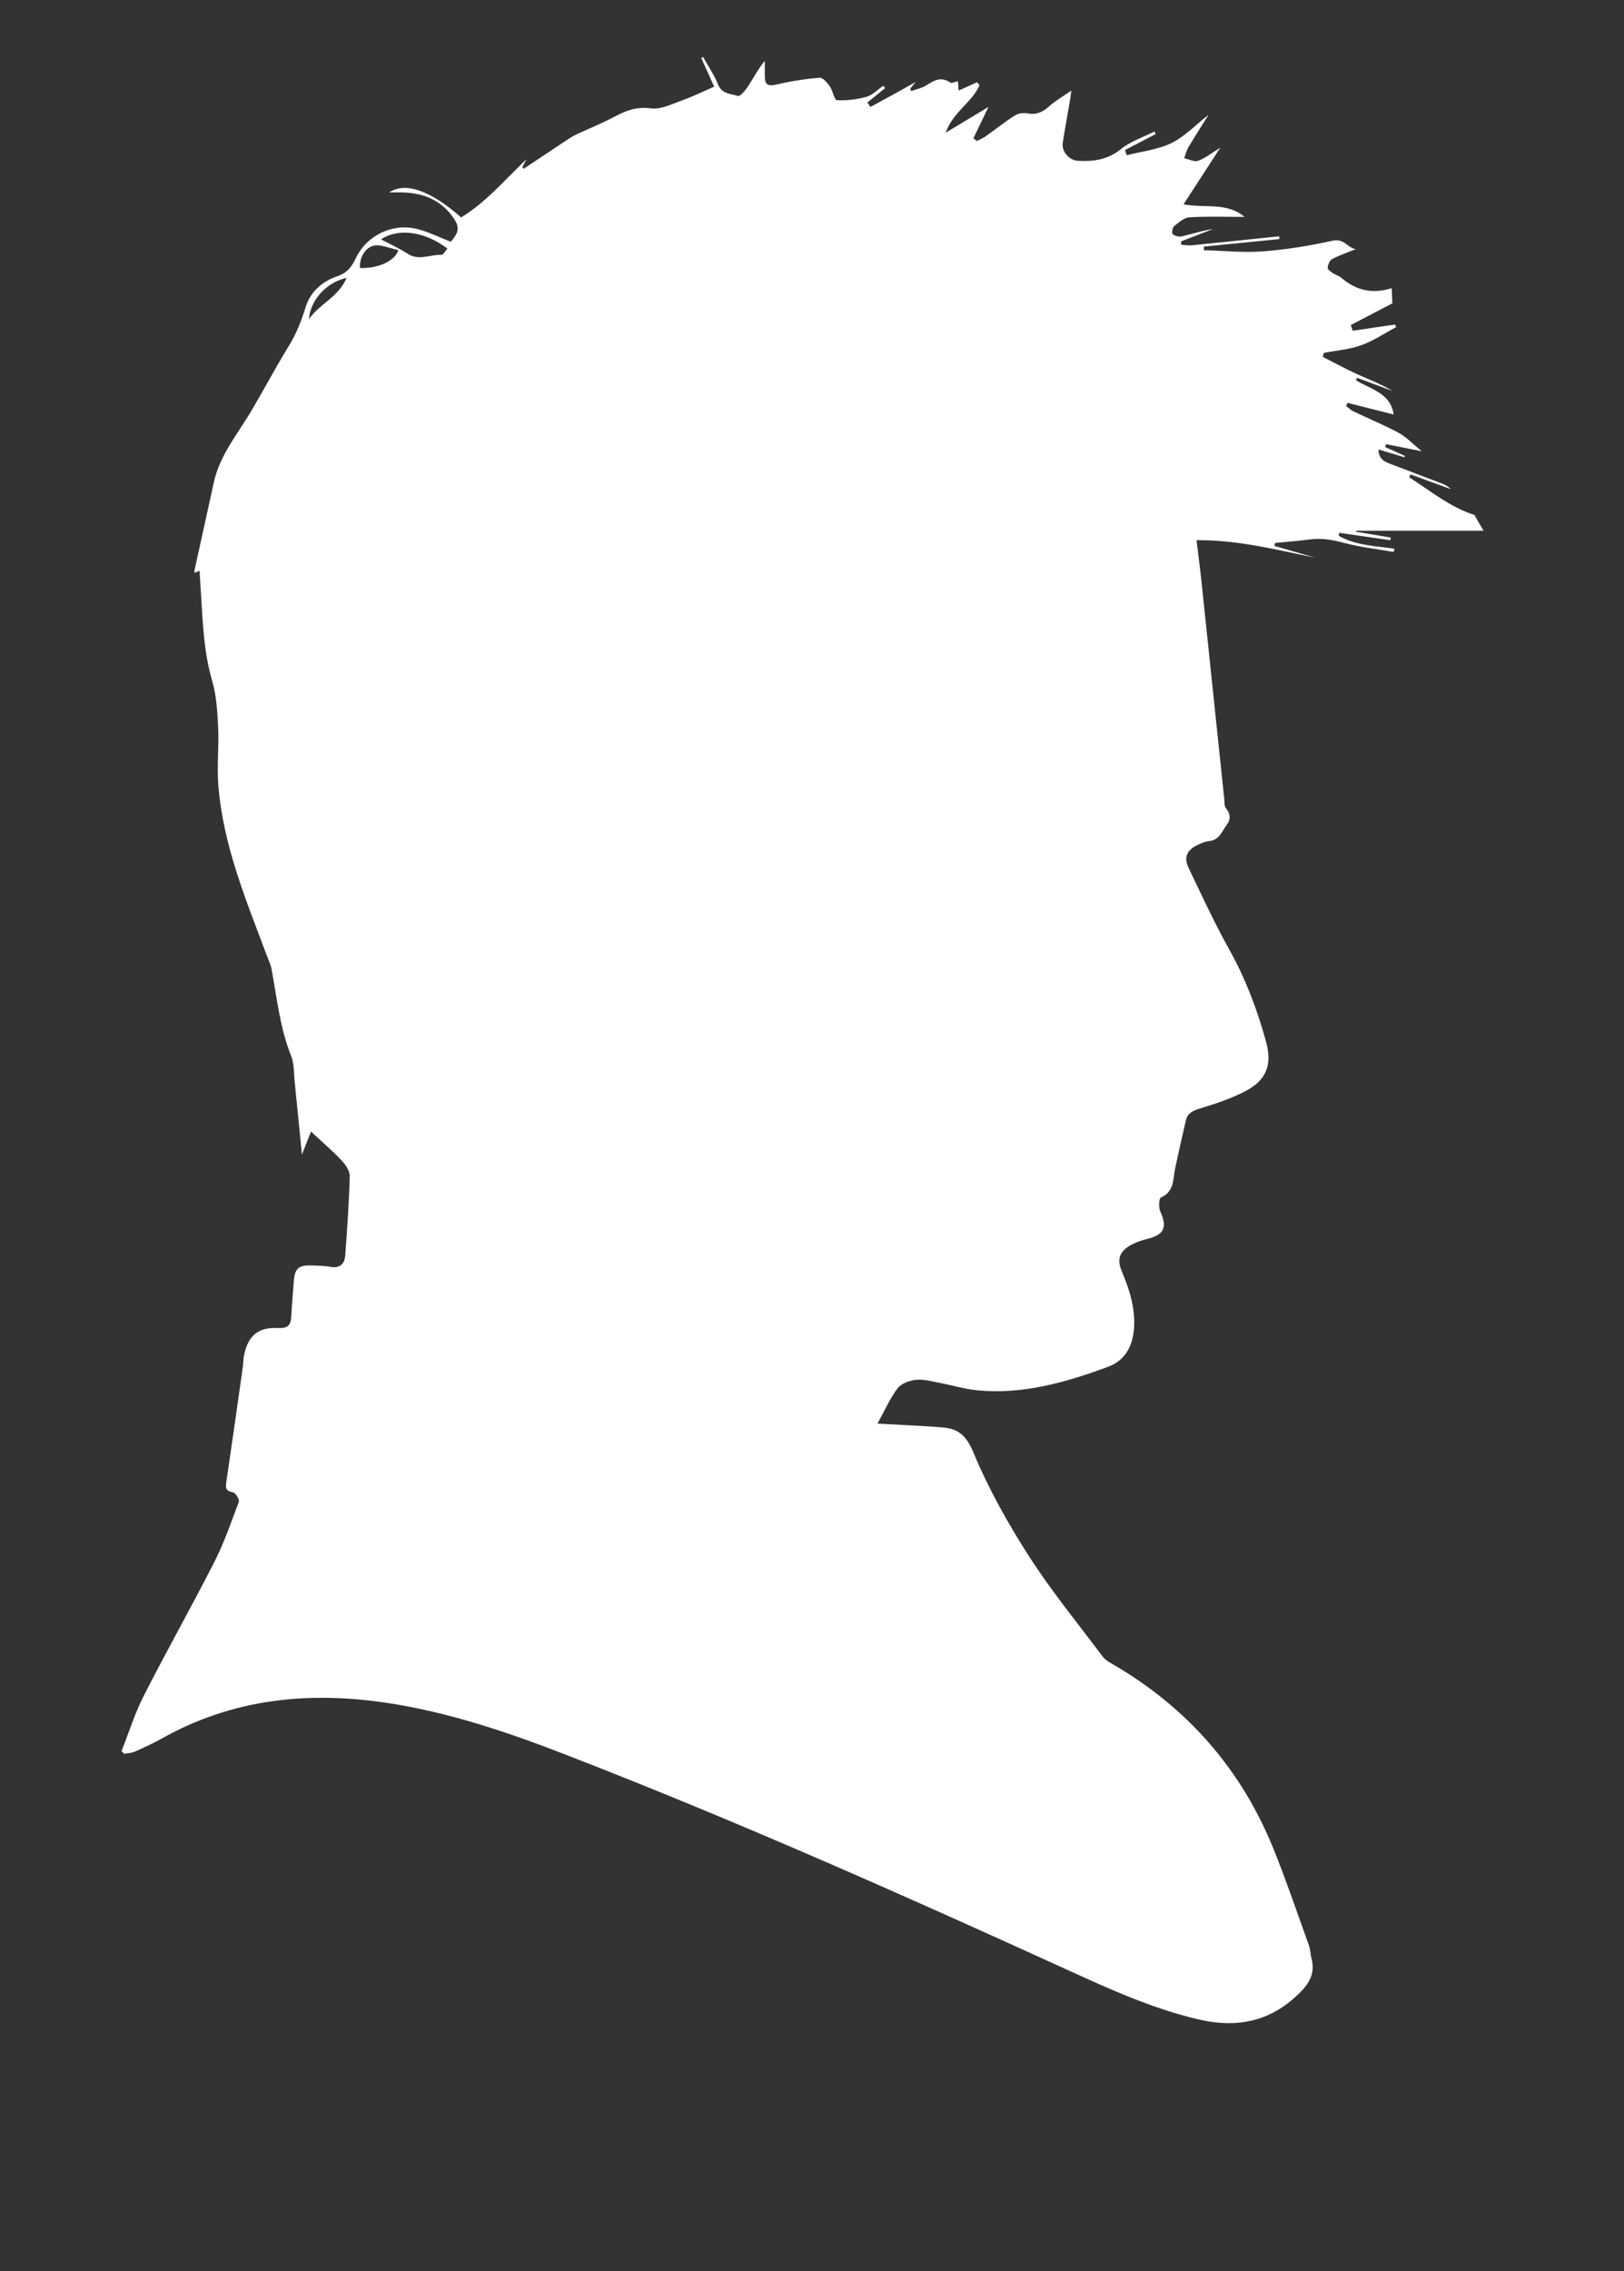 <?xml version="1.0" encoding="utf-8"?>
<!-- Generator: Adobe Illustrator 16.0.0, SVG Export Plug-In . SVG Version: 6.00 Build 0)  -->
<!DOCTYPE svg PUBLIC "-//W3C//DTD SVG 1.1//EN" "http://www.w3.org/Graphics/SVG/1.1/DTD/svg11.dtd">
<svg version="1.1" id="Layer_1" xmlns="http://www.w3.org/2000/svg" xmlns:xlink="http://www.w3.org/1999/xlink" x="0px" y="0px"
	 width="756px" height="1057px" viewBox="0 0 756 1057" enable-background="new 0 0 756 1057" xml:space="preserve">
<rect x="0" y="0" width="756" height="1057" fill="#333333" stroke="none"/>
<g>
	
	<path fill-rule="evenodd" fill="white" clip-rule="evenodd" d="M56.587,814.919c3.412-8.617,6.175-17.565,10.364-25.787
		c10.653-20.911,22.21-41.362,32.856-62.276c4.554-8.948,7.872-18.544,11.367-27.987c0.389-1.05-1.567-4.186-2.752-4.375
		c-3.821-0.61-3.386-2.614-2.977-5.38c2.604-17.585,5.077-35.188,7.571-52.789c0.256-1.81,0.224-3.668,0.573-5.455
		c1.812-9.266,6.591-13.332,15.948-12.832c4.103,0.219,5.799-1.084,6.021-5.046c0.327-5.82,0.798-11.634,1.28-17.444
		c0.417-5.021,2.288-6.73,7.359-6.626c3.162,0.065,6.372,0.072,9.465,0.63c4.556,0.821,6.759-1.291,7.058-5.387
		c0.896-12.278,1.78-24.569,2.084-36.87c0.061-2.444-2.028-5.37-3.895-7.348c-4.203-4.451-8.888-8.448-14.132-13.332
		c-1.305,3.304-2.464,6.236-4.226,10.696c-1.2-12.066-2.251-22.915-3.369-33.757c-0.418-4.056-0.174-8.423-1.638-12.086
		c-5.24-13.115-6.642-27-9.163-40.674c-0.355-1.929-1.287-3.756-1.984-5.618c-9.739-25.998-20.58-51.721-22.762-79.819
		c-0.694-8.936,0.339-17.994-0.09-26.965c-0.348-7.255-0.789-14.728-2.801-21.635c-4.401-15.11-4.426-30.595-5.541-46.014
		c-0.119-1.647-0.184-3.299-0.283-5.115c-0.893,0.366-1.571,0.645-2.388,0.98c0.029-0.595-0.016-1.089,0.085-1.55
		c2.961-13.495,5.979-26.978,8.898-40.481c2.798-12.94,11.321-22.835,17.774-33.842c5.798-9.888,11.2-20.015,17.186-29.785
		c3.476-5.674,5.846-11.592,7.77-17.949c2.188-7.231,7.848-12.136,14.893-14.483c4.548-1.515,6.681-4.516,8.477-8.316
		c5.03-10.647,17.163-16.615,28.799-13.577c5.254,1.371,10.217,3.857,15.436,5.885c4.152-4.822,4.271-7.2,0.381-12.29
		c-5.975-7.817-14.238-10.565-23.683-10.685c-1.827-0.023-3.655-0.003-5.358-0.003c7.449-4.924,19.086-1.042,33.47,11.649
		c11.446-6.944,20.151-17.259,30.401-27.083c-0.855,1.662-1.385,2.693-1.916,3.725c0.203,0.239,0.405,0.479,0.607,0.718
		c7.01-4.659,14.014-9.327,21.037-13.968c1.099-0.726,2.241-1.415,3.433-1.97c5.958-2.773,12.079-5.234,17.872-8.313
		c5.379-2.858,10.363-4.776,16.946-3.865c4.594,0.636,9.777-2.04,14.525-3.719c4.835-1.71,9.462-4.013,14.899-6.367
		c-2.059-4.562-4.044-8.961-6.03-13.361c0.289-0.151,0.578-0.301,0.866-0.452c2.377,4.272,5.205,8.364,7.003,12.867
		c1.801,4.508,6.008,4.139,9.262,5.293c0.942,0.334,3.499-2.71,4.721-4.591c2.504-3.854,4.607-7.969,7.741-11.787
		c0,2.366,0.005,4.731-0.001,7.097c-0.011,4.219,1.568,4.835,5.576,3.895c6.537-1.534,13.236-2.564,19.924-3.125
		c1.5-0.125,3.573,2.324,4.777,4.019c1.43,2.012,2.11,6.374,3.28,6.433c4.596,0.231,9.397-0.332,13.841-1.592
		c2.825-0.801,5.155-3.349,7.707-5.113c0.32,0.351,0.641,0.702,0.96,1.053c-2.78,2.25-5.561,4.5-8.342,6.75
		c0.5,0.676,0.999,1.353,1.498,2.029c3.313-1.806,6.632-3.601,9.937-5.42c3.479-1.916,6.944-3.855,11.074-6.151
		c-1.074,1.297-1.793,2.164-2.511,3.031c0.133,0.393,0.266,0.786,0.398,1.179c2.417-0.885,5.08-1.386,7.194-2.743
		c3.57-2.291,6.823-4.133,10.977-1.244c0.695,0.483,2.303-0.343,3.592-0.583c0.097,1.229,0.21,2.665,0.342,4.339
		c3.029-1.373,5.785-2.623,8.542-3.873c0.408,0.432,0.815,0.864,1.224,1.296c-3.402,8.049-12.296,12.359-15.793,22.182
		c7.078-4.262,13.249-7.977,19.948-12.01c-2.563,5.318-4.8,9.965-7.038,14.612c0.536,0.413,1.072,0.826,1.608,1.24
		c1.339-0.691,2.78-1.239,3.999-2.1c4.616-3.259,9.035-6.82,13.804-9.831c1.59-1.004,4.102-1.219,6.028-0.877
		c4.062,0.72,6.915-0.707,9.853-3.352c2.929-2.637,6.454-4.611,10.286-7.271c-0.202,1.556-0.33,2.88-0.553,4.189
		c-1.138,6.699-2.385,13.381-3.422,20.095c-0.62,4.019,2.915,8.125,7.011,8.366c7.275,0.429,13.903-0.468,20.055-5.434
		c4.482-3.618,10.349-5.523,15.598-8.191c0.203,0.39,0.407,0.779,0.61,1.169c-4.771,2.494-9.542,4.989-14.313,7.483
		c0.279,0.795,0.56,1.591,0.84,2.386c6.976-1.79,14.451-2.558,20.783-5.66c6.242-3.059,11.326-8.483,17.293-13.162
		c-3.138,5.024-6.32,9.964-9.319,15.014c-0.936,1.576-1.377,3.445-2.044,5.18c2.196,0.475,4.765,1.906,6.511,1.226
		c3.601-1.402,6.763-3.93,10.307-6.119c-5.439,8.382-10.903,16.802-17.107,26.363c10.317,1.905,20.219-1.087,28.356,5.855
		c-8.881,0-17.308-0.321-25.682,0.198c-2.49,0.154-5.004,2.461-7.154,4.214c-0.759,0.619-1.052,3.287-0.533,3.686
		c1.075,0.826,2.964,1.285,4.294,0.965c4.807-1.155,9.521-2.696,14.486-3.43c-4.969,1.918-9.937,3.837-14.905,5.756
		c0.01,0.524,0.019,1.049,0.028,1.574c1.667,0.096,3.356,0.415,4.998,0.252c13.542-1.341,27.074-2.772,40.61-4.175
		c0.044,0.431,0.089,0.861,0.134,1.292c-11.729,1.167-23.458,2.333-35.188,3.5c0.016,0.559,0.032,1.119,0.048,1.678
		c9.184,0.239,18.426,1.226,27.537,0.525c10.913-0.839,21.826-2.618,32.519-4.986c5.212-1.154,6.901,3.497,10.615,3.953
		c-3.727,1.521-7.522,2.814-11.035,4.651c-1.12,0.586-1.882,2.569-2.038,3.998c-0.081,0.75,1.397,1.83,2.356,2.493
		c1.208,0.835,2.802,1.169,3.89,2.111c6.833,5.91,14.486,7.817,23.564,4.918c0.11,2.513,0.213,4.848,0.31,7.073
		c-6.247,3.257-12.797,6.67-19.346,10.084c0.293,0.886,0.586,1.771,0.88,2.656c6.545-0.96,13.091-1.92,19.636-2.881
		c0.208,0.394,0.416,0.788,0.624,1.182c-5.427,2.884-10.622,6.412-16.347,8.468c-5.481,1.969-11.513,2.408-17.302,3.52
		c-0.189,0.615-0.38,1.229-0.569,1.844c5.319,2.702,10.557,5.586,15.982,8.056c5.52,2.514,11.225,4.621,16.494,7.845
		c-5.477-2.039-10.952-4.079-16.428-6.118c-0.202,0.357-0.404,0.714-0.605,1.071c6.693,4.329,16.113,5.744,17.577,15.992
		c-7.203-1.815-14.336-3.612-21.469-5.408c-0.222,0.467-0.444,0.934-0.666,1.4c1.121,0.856,2.136,1.937,3.382,2.534
		c7.048,3.377,14.306,6.353,21.172,10.06c3.538,1.91,6.41,5.052,10.695,8.544c-6.608-1.32-11.617-2.321-16.627-3.322
		c-0.144,0.446-0.286,0.893-0.43,1.339c3.063,1.379,6.126,2.759,9.188,4.139c-0.069,0.207-0.139,0.414-0.208,0.621
		c-3.873-1.16-7.746-2.319-12.079-3.617c0.059,4.91,3.409,5.862,6.367,7.013c7.75,3.013,15.555,5.882,23.313,8.873
		c1.489,0.574,2.866,1.442,4.109,2.607c-6.305-2.297-12.608-4.595-18.912-6.893c-0.201,0.433-0.402,0.865-0.603,1.297
		c10.003,6.477,19.341,14.104,30.356,17.548c1.475,2.56,2.866,4.974,4.243,7.364c-19.523,0-39.334,0-59.144,0
		c-0.084,0.151-0.167,0.303-0.251,0.454c5.405,0.905,10.811,1.81,16.215,2.714c-0.055,0.417-0.11,0.834-0.166,1.251
		c-7.945-1.152-15.891-2.305-23.837-3.457c-0.063,0.475-0.126,0.949-0.189,1.424c7.961,4.496,17.063,4.666,25.866,5.969
		c-0.09,0.5-0.18,1.001-0.27,1.502c-7.631-1.323-15.398-2.14-22.848-4.139c-5.399-1.449-10.573-2.436-16.131-1.691
		c-5.412,0.726-10.868,1.124-16.306,1.666c-0.086,0.463-0.171,0.926-0.257,1.389c6.344,1.82,12.687,3.64,19.03,5.46
		c-18.04-3.652-35.954-8.317-55.31-8.147c0.752,6.206,1.607,12.558,2.279,18.93c3.58,33.94,7.111,67.886,10.672,101.829
		c0.138,1.313-0.033,2.965,0.688,3.85c2.061,2.53,2.442,5.174,0.589,7.628c-2.293,3.034-3.473,7.328-8.363,7.806
		c-1.93,0.189-3.878,1.021-5.643,1.908c-4.812,2.42-6.197,5.78-3.854,10.663c6.047,12.606,11.893,25.347,18.702,37.541
		c7.706,13.799,13.256,28.336,17.359,43.483c2.834,10.457,0.136,17.614-9.493,22.681c-6.701,3.526-14.055,5.977-21.342,8.152
		c-3.412,1.019-5.777,2.223-6.575,5.682c-1.708,7.399-3.4,14.803-4.972,22.231c-1.069,5.053-0.307,10.789-6.632,13.529
		c-0.914,0.396-1.124,4.627-0.291,6.461c3.396,7.479,1.841,10.875-6.21,12.846c-2.866,0.702-5.781,1.756-8.278,3.293
		c-4.65,2.861-5.616,6.518-3.482,11.578c3.523,8.357,6.295,16.883,5.801,26.101c-0.455,8.485-3.964,15.496-12.156,18.512
		c-19.622,7.221-39.645,13.016-60.929,10.924c-5.926-0.582-11.725-2.38-17.608-3.482c-3.587-0.673-7.296-1.778-10.813-1.403
		c-3.038,0.324-6.897,1.7-8.601,3.961c-3.628,4.818-6.094,10.513-9.347,16.413c9.035,0.496,17.11,0.933,25.185,1.388
		c1.496,0.085,2.986,0.276,4.482,0.364c7.754,0.454,11.616,3.596,14.999,11.75c6.964,16.789,16.016,32.915,25.861,48.252
		c10.409,16.214,22.71,31.216,34.285,46.671c1.045,1.396,2.726,2.414,4.28,3.314c35.149,20.338,60.486,49.261,75.558,86.96
		c5.8,14.506,10.849,29.313,16.137,44.019c0.722,2.009,0.723,4.266,1.271,6.352c1.568,5.959-0.444,10.566-4.606,14.904
		c-13.542,14.111-29.492,17.712-48.366,13.243c-21.271-5.037-40.905-13.956-60.608-22.943
		c-77.122-35.178-154.586-69.561-233.654-100.201c-27.058-10.485-54.449-19.776-83.308-24.106
		c-36.631-5.494-71.744-1.867-104.581,16.533c-4.06,2.275-8.304,4.244-12.56,6.136c-1.54,0.685-3.365,0.729-5.06,1.066
		C57.411,815.781,56.999,815.35,56.587,814.919z M177.389,111.401c4.375,2.328,8.62,4.229,12.478,6.729
		c5.216,3.381,10.444,0.225,15.642,0.479c0.865,0.042,1.826-1.882,2.771-2.93C197.692,107.626,185.325,106.026,177.389,111.401z
		 M167.599,124.738c8.189,0.267,16.217-3.11,17.858-8.363c-4.125-0.784-8.612-3.001-12.023-1.896
		C170.11,115.555,167.234,119.684,167.599,124.738z M161.342,129.32c-9.443,2.092-16.881,10.35-17.524,19.27
		C148.496,141.455,157.621,138.326,161.342,129.32z"/>
	
</g>
</svg>
